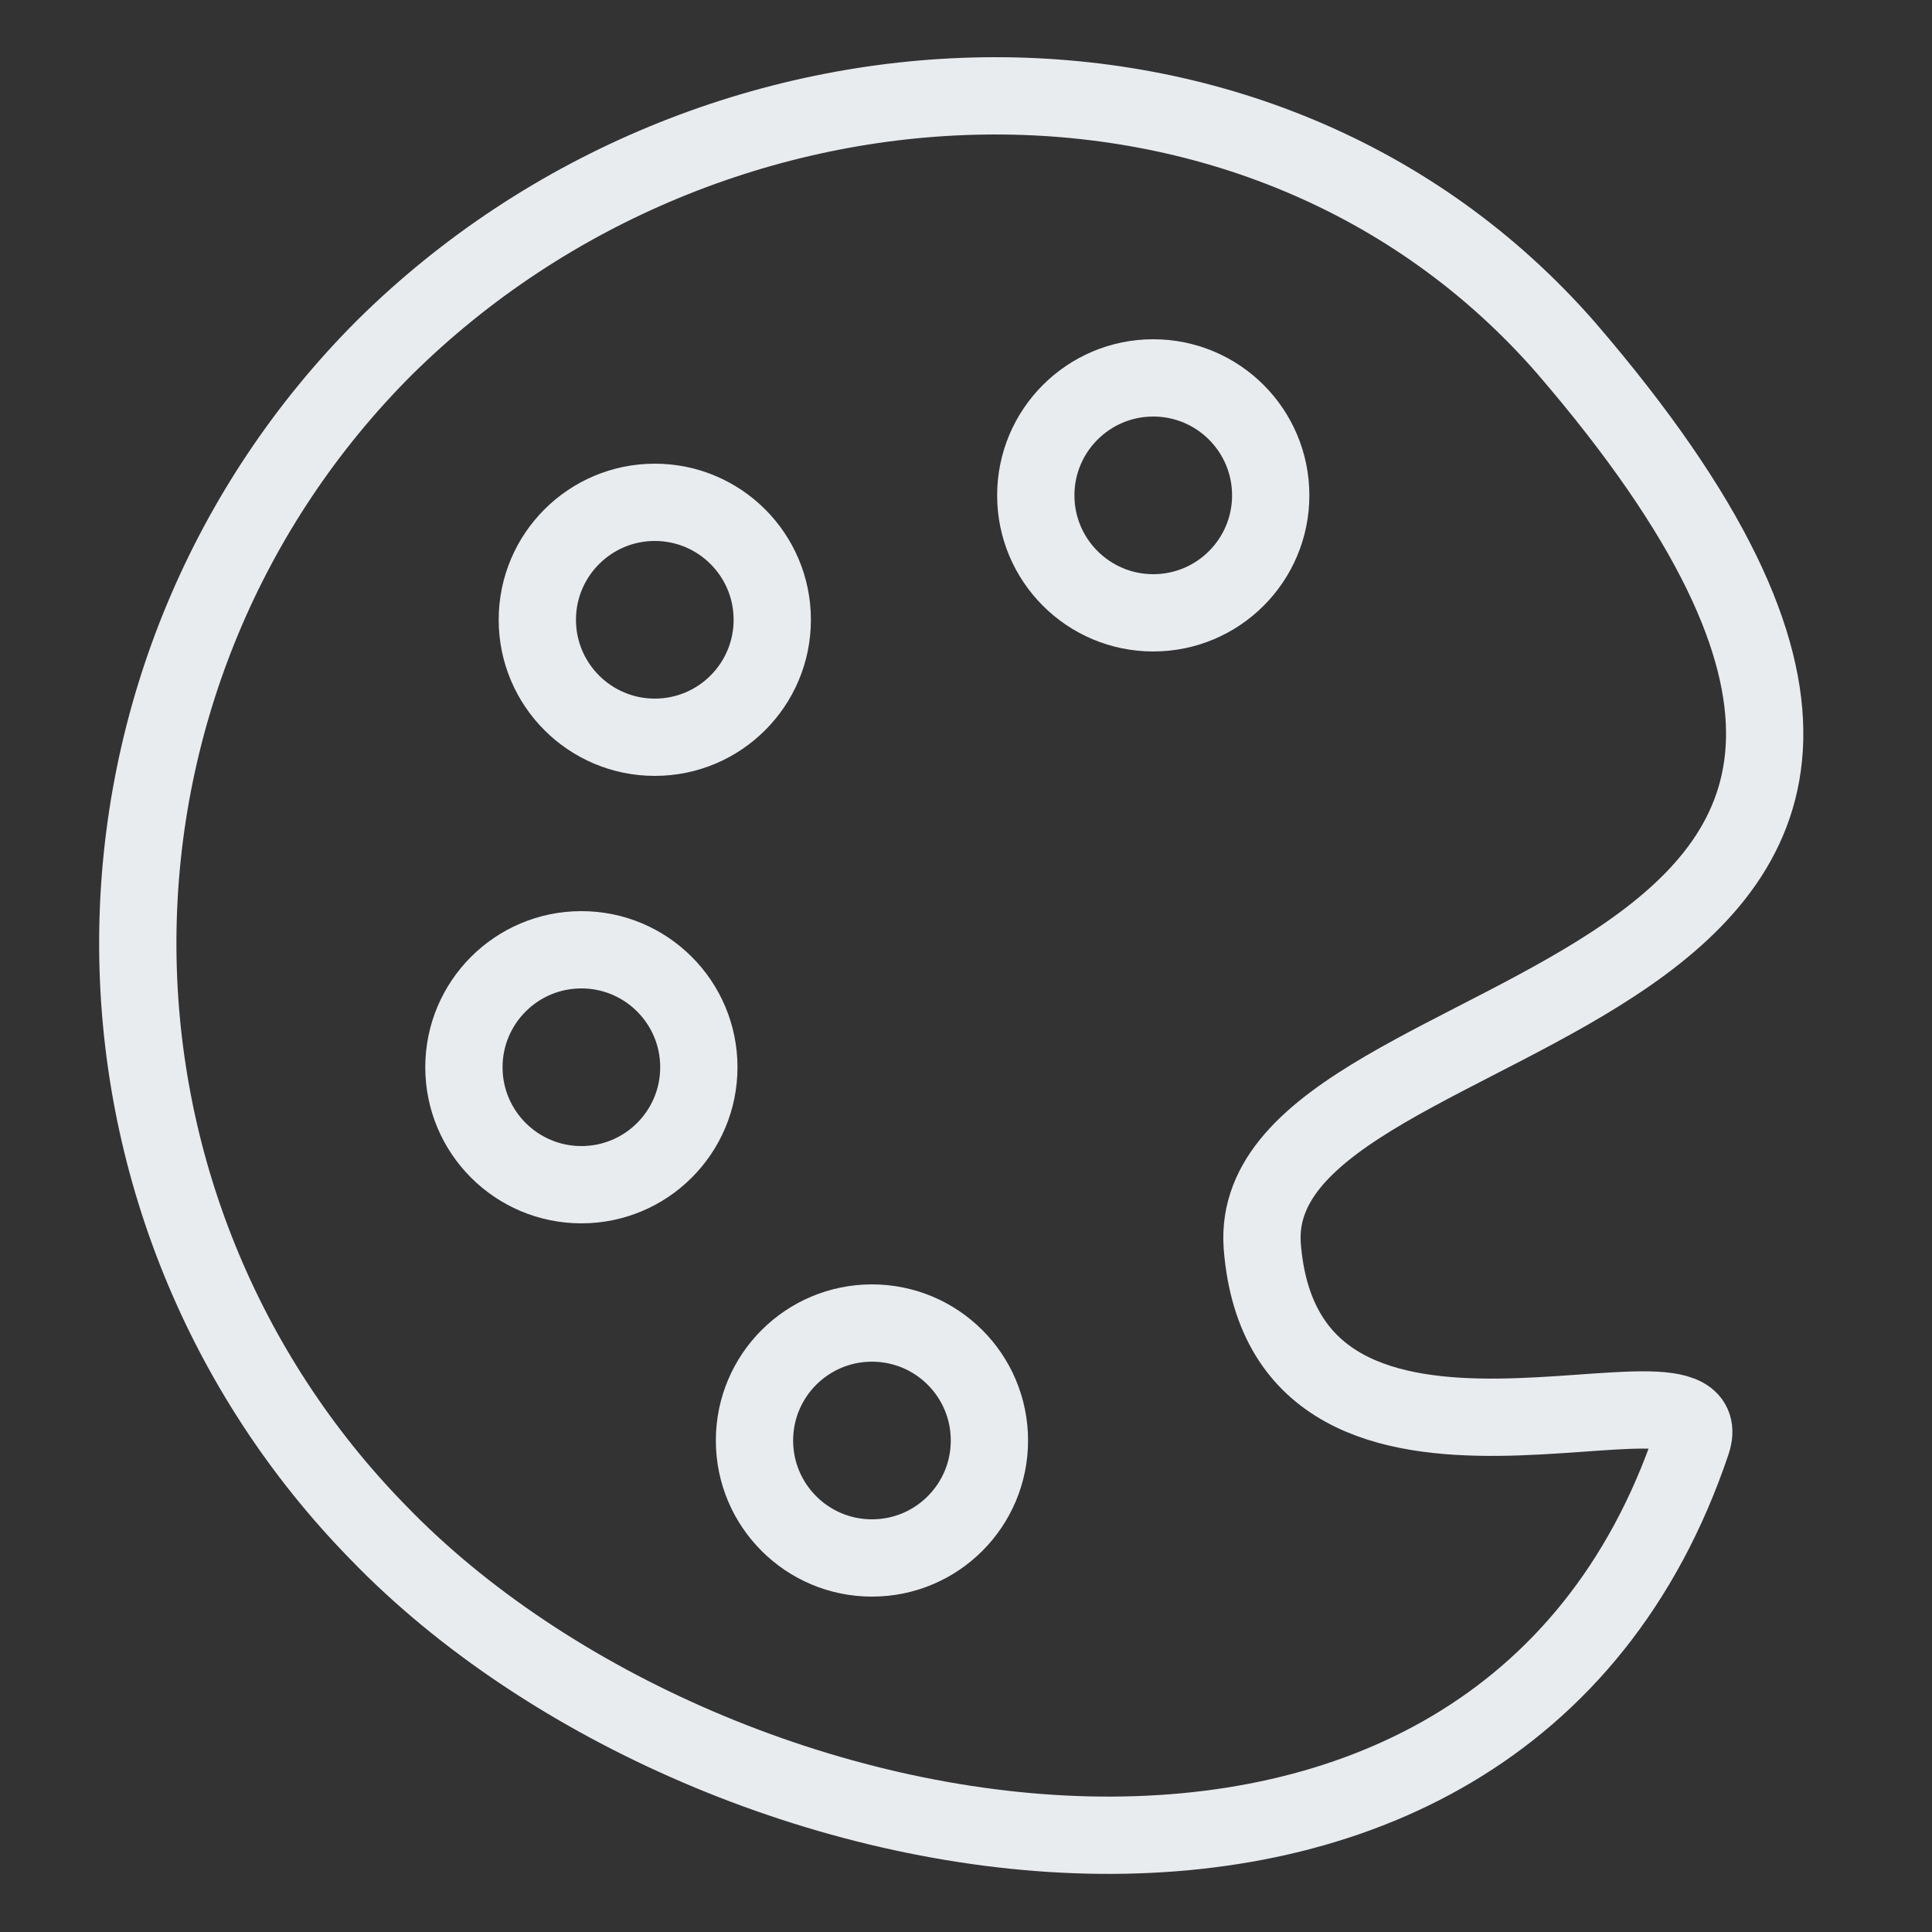 <svg width="25" height="25" viewBox="0 0 25 25" fill="none" xmlns="http://www.w3.org/2000/svg">
<rect x="0" y="0" width="25" height="25" fill="#333333" stroke="none"/>
<g clip-path="url(#clip0_242_1773)">
<path d="M16.333 16.12C16.633 19.98 22.333 17.33 21.893 18.66C19.373 26.14 9.253 24.35 4.893 19.83C2.886 17.779 1.768 15.019 1.783 12.149C1.798 9.278 2.944 6.53 4.973 4.5C9.203 0.31 16.333 2.0504e-05 20.263 4.5C27.893 13.36 16.093 12.68 16.333 16.12Z" stroke="#E9ECEF" stroke-linecap="round" stroke-linejoin="round"/>
<path d="M7.523 15.33C8.363 15.33 9.043 14.649 9.043 13.81C9.043 12.971 8.363 12.29 7.523 12.29C6.684 12.29 6.003 12.971 6.003 13.81C6.003 14.649 6.684 15.33 7.523 15.33Z" stroke="#E9ECEF" stroke-linecap="round" stroke-linejoin="round"/>
<path d="M11.283 20.16C12.123 20.16 12.803 19.48 12.803 18.64C12.803 17.8 12.123 17.12 11.283 17.12C10.444 17.12 9.763 17.8 9.763 18.64C9.763 19.48 10.444 20.16 11.283 20.16Z" stroke="#E9ECEF" stroke-linecap="round" stroke-linejoin="round"/>
<path d="M14.923 7.93C15.763 7.93 16.443 7.249 16.443 6.41C16.443 5.571 15.763 4.89 14.923 4.89C14.084 4.89 13.403 5.571 13.403 6.41C13.403 7.249 14.084 7.93 14.923 7.93Z" stroke="#E9ECEF" stroke-linecap="round" stroke-linejoin="round"/>
<path d="M8.473 9.54C9.313 9.54 9.993 8.859 9.993 8.02C9.993 7.181 9.313 6.5 8.473 6.5C7.634 6.5 6.953 7.181 6.953 8.02C6.953 8.859 7.634 9.54 8.473 9.54Z" stroke="#E9ECEF" stroke-linecap="round" stroke-linejoin="round"/>
</g>
<defs>
<clipPath id="clip0_242_1773">
<rect width="24" height="24" fill="white" transform="translate(0.333 0.5)"/>
</clipPath>
</defs>
</svg>

